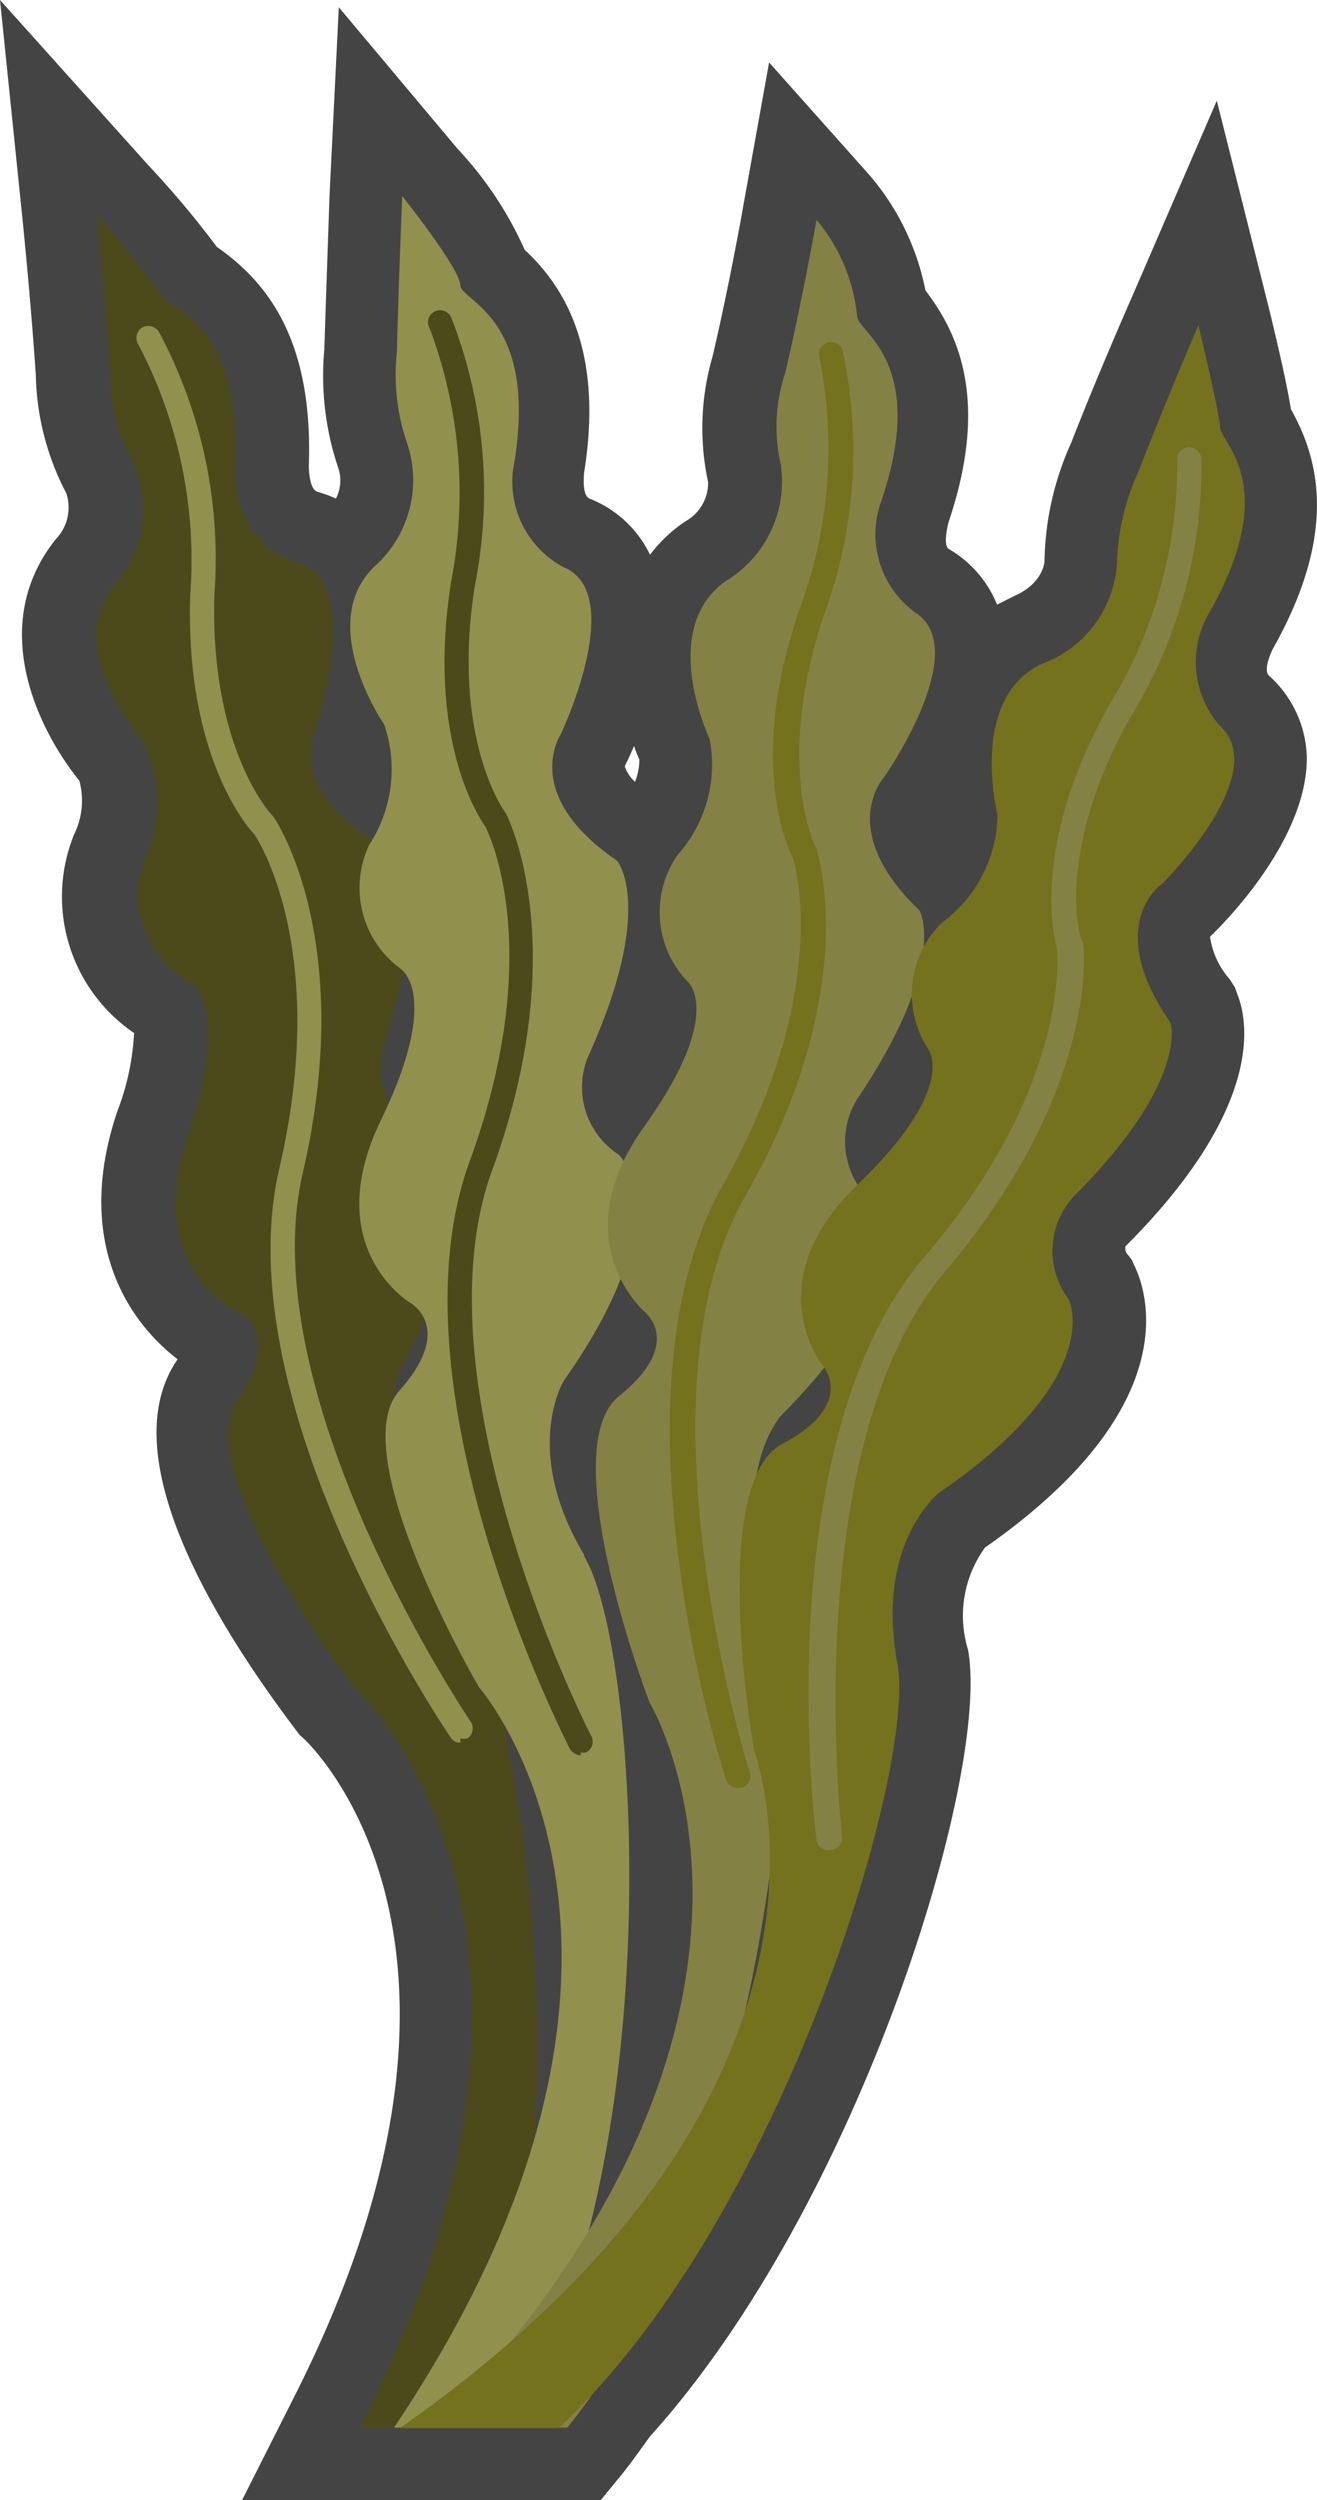 <svg xmlns="http://www.w3.org/2000/svg" viewBox="0 0 27.21 51.65"><defs><style>.cls-1{fill:#444;}.cls-2{fill:#4c4a1a;}.cls-3{fill:#91914d;}.cls-4{fill:#848145;}.cls-5{fill:#74721c;}</style></defs><title>Sea mustard</title><g id="레이어_2" data-name="레이어 2"><g id="레이어_1-2" data-name="레이어 1"><path class="cls-1" d="M5,51.65,6.1,49.47c4.65-9.22.37-13.37.18-13.55l-.09-.08-.09-.12c-1.51-2-3.84-5.61-2.43-7.64-1.07-.82-2.14-2.5-1.24-5.14a5.19,5.19,0,0,0,.34-1.6,3.41,3.41,0,0,1-1.24-4.1,1.58,1.58,0,0,0,.11-1.11c-.9-1.12-1.89-3.25-.48-5a.94.94,0,0,0,.21-.94A5.48,5.48,0,0,1,.74,7.75C.64,6.25.47,4.58.47,4.58L0,0,3.07,3.42A19.53,19.53,0,0,1,4.48,5.1c.94.66,2,1.8,1.9,4.53,0,0,0,.48.18.53a2.46,2.46,0,0,1,.38.14A.82.82,0,0,0,7,9.7,5.94,5.94,0,0,1,6.7,7.23C6.74,6,6.81,4,6.81,4L7,.15,9.45,3.07a7.53,7.53,0,0,1,1.39,2.09c.64.6,1.67,1.85,1.23,4.59,0,0-.06.48.11.55a2.33,2.33,0,0,1,1.25,1.16,3,3,0,0,1,.73-.69.91.91,0,0,0,.47-.81,5.29,5.29,0,0,1,.09-2.59c.31-1.3.63-3.06.63-3.08l.54-3,2.05,2.3A5.19,5.19,0,0,1,19.12,6c.69.9,1.32,2.29.48,4.78,0,0-.13.47,0,.56a2.34,2.34,0,0,1,1,1.15l.36-.18c.61-.27.62-.72.62-.72a6.16,6.16,0,0,1,.55-2.44c.57-1.46,1.25-3,1.25-3l1.76-4.07,1.08,4.3c.28,1.15.4,1.75.45,2.07.56,1,1,2.52-.37,4.95,0,0-.22.43-.08.56A2.34,2.34,0,0,1,27,15.66c0,1.6-1.52,3.23-2,3.69l0,0a1.67,1.67,0,0,0,.4.87l.11.17.07.19c.23.62.46,2.38-2.33,5.17h0s0,0,0,.07a.22.22,0,0,0,.06.11l.07.09.05.11c.23.46,1.17,2.87-3.08,5.84A2.4,2.4,0,0,0,20,34.08c.47,2.54-2.22,11.43-6.57,16.25-.19.26-.37.52-.57.77l-.45.55Zm7.91-35.81a.76.76,0,0,0,.21.31,1.27,1.27,0,0,0,.09-.46,2.33,2.33,0,0,1-.11-.28c-.07.16-.13.3-.18.39Z"/><path class="cls-2" d="M9.11,31.83c-1.55-2-.85-3.51-.85-3.51,2-3.75.55-4.78.55-4.78a1.67,1.67,0,0,1-.89-1.93C9,18.35,8,17.5,8,17.5c-2.15-1.11-1.47-2.44-1.47-2.44s1-3.08-.38-3.45-1.3-2-1.3-2C5,6.57,3.46,6.4,3.33,6.09A19,19,0,0,0,2,4.43s.17,1.69.28,3.22a3.79,3.79,0,0,0,.44,1.83,2.38,2.38,0,0,1-.36,2.61c-1.08,1.34.6,3.23.6,3.23a2.85,2.85,0,0,1,0,2.5,2.05,2.05,0,0,0,.93,2.44s.94.39,0,3.17S4.9,27.09,4.9,27.09s1,.39,0,1.84,2.39,5.89,2.39,5.89,5.43,4.84.15,15.33H9.69c2.8-5.75.82-16.51-.58-18.32"/><path class="cls-3" d="M9.51,36a.22.22,0,0,1-.2-.11c-.19-.28-4.66-6.92-3.54-11.75,1.07-4.59-.5-6.89-.52-6.91s-1.43-1.47-1.32-4.93A9.59,9.59,0,0,0,2.86,7.12a.26.26,0,0,1,.07-.35.26.26,0,0,1,.35.08,9.93,9.93,0,0,1,1.15,5.42c-.1,3.22,1.19,4.58,1.21,4.59s1.74,2.51.62,7.35C5.18,28.82,9.68,35.5,9.72,35.56a.25.25,0,0,1-.06.35.28.28,0,0,1-.15,0"/><path class="cls-3" d="M12.07,32.12c-1.3-2.17-.42-3.6-.42-3.6,2.44-3.46,1.13-4.67,1.13-4.67a1.66,1.66,0,0,1-.64-2c1.42-3.11.61-4.07.61-4.07-2-1.36-1.17-2.6-1.17-2.6s1.4-2.93.05-3.47a2,2,0,0,1-1-2.18c.48-3-1.12-3.31-1.12-3.64S8.31,4.05,8.31,4.05,8.23,6,8.2,7.28a4.29,4.29,0,0,0,.21,1.87,2.39,2.39,0,0,1-.67,2.55c-1.24,1.19.2,3.27.2,3.27a2.86,2.86,0,0,1-.31,2.48A2.07,2.07,0,0,0,8.26,20s.89.5-.39,3.14.6,3.77.6,3.77.95.51-.22,1.82S9.9,34.86,9.9,34.86s4.82,5.49-1.76,15.29h2.4c3.33-5.43,2.68-16.09,1.53-18"/><path class="cls-2" d="M12,36.26a.27.27,0,0,1-.23-.14C11.62,35.82,8,28.68,9.7,24c1.63-4.45.34-6.9.33-6.92s-1.25-1.64-.71-5.06a9.68,9.68,0,0,0-.44-5.23.25.25,0,1,1,.45-.21,9.9,9.9,0,0,1,.48,5.52c-.5,3.18.63,4.69.64,4.7s1.42,2.71-.28,7.37c-1.63,4.45,2,11.62,2.05,11.7a.25.25,0,0,1-.11.33.2.2,0,0,1-.11,0"/><path class="cls-4" d="M19,18.81c-1.75-1.67-.73-2.76-.73-2.76s1.86-2.66.62-3.41a2,2,0,0,1-.67-2.32c.95-2.85-.49-3.45-.51-3.78a3.68,3.68,0,0,0-.84-2s-.32,1.8-.65,3.17a3.52,3.52,0,0,0-.09,1.88A2.4,2.4,0,0,1,15,12c-1.42,1-.34,3.26-.34,3.26A2.8,2.8,0,0,1,14,17.66a2.07,2.07,0,0,0,.2,2.61s.8.64-.89,3,0,3.82,0,3.82.85.65-.52,1.75.63,6.33.63,6.33S17.25,41.49,9,50.15h2.72c4-4.93,5-15.22,4.23-17.29-.92-2.35.18-3.61.18-3.61,3-3,1.88-4.43,1.88-4.43a1.67,1.67,0,0,1-.31-2.1C19.61,19.89,19,18.81,19,18.81"/><path class="cls-5" d="M15.24,36.94a.25.25,0,0,1-.24-.18c-.11-.32-2.51-7.95-.07-12.27,2.32-4.1,1.46-6.75,1.45-6.77s-1-1.82.13-5.11a9.56,9.56,0,0,0,.42-5.22.25.25,0,0,1,.17-.31.24.24,0,0,1,.31.17A9.82,9.82,0,0,1,17,12.77c-1,3.06-.15,4.73-.14,4.75s1,2.9-1.48,7.22c-2.33,4.12.09,11.8.11,11.87a.25.25,0,0,1-.16.32h-.07"/><path class="cls-5" d="M24,18.27S26.29,16,25.21,15A2,2,0,0,1,25,12.63c1.47-2.61.23-3.47.21-3.8s-.45-2.11-.45-2.11-.67,1.55-1.23,3a4.9,4.9,0,0,0-.45,1.83,2.36,2.36,0,0,1-1.52,2.15c-1.57.69-.95,3.14-.95,3.14a2.81,2.81,0,0,1-1.15,2.22,2.07,2.07,0,0,0-.29,2.6s.66.78-1.45,2.81S17,28.21,17,28.21s.71.8-.84,1.62-.58,6.33-.58,6.33,2.68,7-7.32,14h3.28c4.61-4.28,7.41-13.68,7-15.8-.46-2.49.86-3.52.86-3.52,3.49-2.4,2.68-4,2.68-4a1.66,1.66,0,0,1,.1-2.12c2.42-2.42,2-3.6,2-3.6-1.39-2-.19-2.85-.19-2.85"/><path class="cls-4" d="M17.11,38.22a.24.24,0,0,1-.24-.22c-.05-.33-1-8.29,2.25-12.06,3.06-3.59,2.72-6.35,2.71-6.38s-.6-2,1.09-5a9.48,9.48,0,0,0,1.4-5.05.25.25,0,0,1,.23-.27.26.26,0,0,1,.27.22,9.9,9.9,0,0,1-1.46,5.35c-1.58,2.81-1.05,4.61-1,4.63s.4,3-2.82,6.81c-3.07,3.61-2.15,11.6-2.14,11.68a.25.25,0,0,1-.22.28h0"/></g></g></svg>